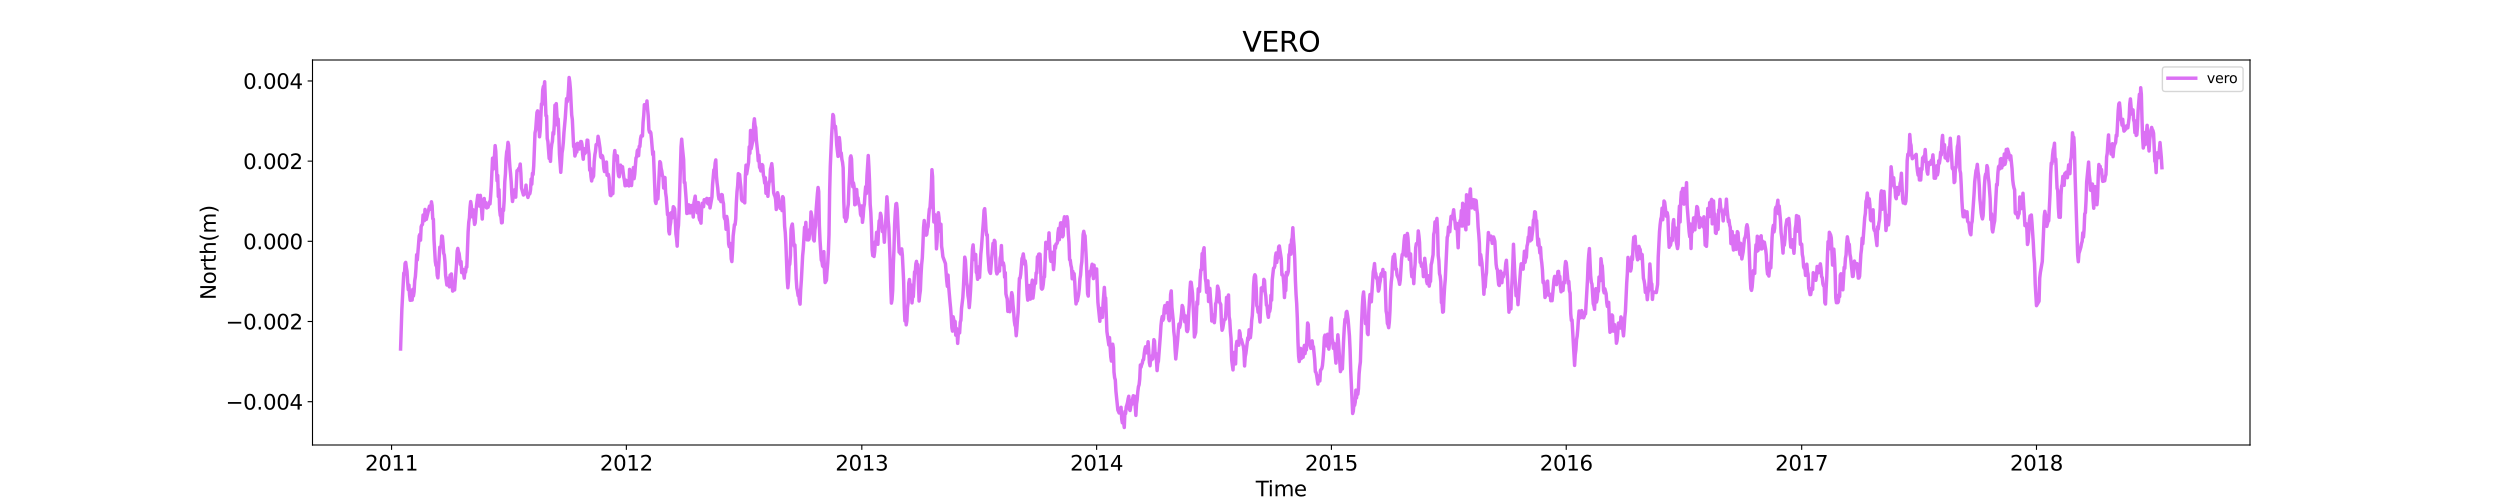 <?xml version="1.0" encoding="utf-8" standalone="no"?>
<!DOCTYPE svg PUBLIC "-//W3C//DTD SVG 1.1//EN"
  "http://www.w3.org/Graphics/SVG/1.1/DTD/svg11.dtd">
<svg xmlns:xlink="http://www.w3.org/1999/xlink" width="1800pt" height="360pt" viewBox="0 0 1800 360" xmlns="http://www.w3.org/2000/svg" version="1.1">
 <defs>
  <style type="text/css">*{stroke-linejoin: round; stroke-linecap: butt}</style>
 </defs>
 <g id="figure_1">
  <g id="patch_1">
   <path d="M 0 360 
L 1800 360 
L 1800 0 
L 0 0 
z
" style="fill: #ffffff"/>
  </g>
  <g id="axes_1">
   <g id="patch_2">
    <path d="M 225 320.4 
L 1620 320.4 
L 1620 43.2 
L 225 43.2 
z
" style="fill: #ffffff"/>
   </g>
   <g id="matplotlib.axis_1">
    <g id="xtick_1">
     <g id="line2d_1">
      <defs>
       <path id="m2225c409ca" d="M 0 0 
L 0 3.5 
" style="stroke: #000000; stroke-width: 0.8"/>
      </defs>
      <g>
       <use xlink:href="#m2225c409ca" x="281.925" y="320.4" style="stroke: #000000; stroke-width: 0.8"/>
      </g>
     </g>
     <g id="text_1">
      <!-- 2011 -->
      <g transform="translate(262.837 338.798) scale(0.15 -0.15)">
       <defs>
        <path id="DejaVuSans-32" d="M 1228 531 
L 3431 531 
L 3431 0 
L 469 0 
L 469 531 
Q 828 903 1448 1529 
Q 2069 2156 2228 2338 
Q 2531 2678 2651 2914 
Q 2772 3150 2772 3378 
Q 2772 3750 2511 3984 
Q 2250 4219 1831 4219 
Q 1534 4219 1204 4116 
Q 875 4013 500 3803 
L 500 4441 
Q 881 4594 1212 4672 
Q 1544 4750 1819 4750 
Q 2544 4750 2975 4387 
Q 3406 4025 3406 3419 
Q 3406 3131 3298 2873 
Q 3191 2616 2906 2266 
Q 2828 2175 2409 1742 
Q 1991 1309 1228 531 
z
" transform="scale(0.016)"/>
        <path id="DejaVuSans-30" d="M 2034 4250 
Q 1547 4250 1301 3770 
Q 1056 3291 1056 2328 
Q 1056 1369 1301 889 
Q 1547 409 2034 409 
Q 2525 409 2770 889 
Q 3016 1369 3016 2328 
Q 3016 3291 2770 3770 
Q 2525 4250 2034 4250 
z
M 2034 4750 
Q 2819 4750 3233 4129 
Q 3647 3509 3647 2328 
Q 3647 1150 3233 529 
Q 2819 -91 2034 -91 
Q 1250 -91 836 529 
Q 422 1150 422 2328 
Q 422 3509 836 4129 
Q 1250 4750 2034 4750 
z
" transform="scale(0.016)"/>
        <path id="DejaVuSans-31" d="M 794 531 
L 1825 531 
L 1825 4091 
L 703 3866 
L 703 4441 
L 1819 4666 
L 2450 4666 
L 2450 531 
L 3481 531 
L 3481 0 
L 794 0 
L 794 531 
z
" transform="scale(0.016)"/>
       </defs>
       <use xlink:href="#DejaVuSans-32"/>
       <use xlink:href="#DejaVuSans-30" x="63.623"/>
       <use xlink:href="#DejaVuSans-31" x="127.246"/>
       <use xlink:href="#DejaVuSans-31" x="190.869"/>
      </g>
     </g>
    </g>
    <g id="xtick_2">
     <g id="line2d_2">
      <g>
       <use xlink:href="#m2225c409ca" x="450.985" y="320.4" style="stroke: #000000; stroke-width: 0.8"/>
      </g>
     </g>
     <g id="text_2">
      <!-- 2012 -->
      <g transform="translate(431.897 338.798) scale(0.15 -0.15)">
       <use xlink:href="#DejaVuSans-32"/>
       <use xlink:href="#DejaVuSans-30" x="63.623"/>
       <use xlink:href="#DejaVuSans-31" x="127.246"/>
       <use xlink:href="#DejaVuSans-32" x="190.869"/>
      </g>
     </g>
    </g>
    <g id="xtick_3">
     <g id="line2d_3">
      <g>
       <use xlink:href="#m2225c409ca" x="620.508" y="320.4" style="stroke: #000000; stroke-width: 0.8"/>
      </g>
     </g>
     <g id="text_3">
      <!-- 2013 -->
      <g transform="translate(601.42 338.798) scale(0.15 -0.15)">
       <defs>
        <path id="DejaVuSans-33" d="M 2597 2516 
Q 3050 2419 3304 2112 
Q 3559 1806 3559 1356 
Q 3559 666 3084 287 
Q 2609 -91 1734 -91 
Q 1441 -91 1130 -33 
Q 819 25 488 141 
L 488 750 
Q 750 597 1062 519 
Q 1375 441 1716 441 
Q 2309 441 2620 675 
Q 2931 909 2931 1356 
Q 2931 1769 2642 2001 
Q 2353 2234 1838 2234 
L 1294 2234 
L 1294 2753 
L 1863 2753 
Q 2328 2753 2575 2939 
Q 2822 3125 2822 3475 
Q 2822 3834 2567 4026 
Q 2313 4219 1838 4219 
Q 1578 4219 1281 4162 
Q 984 4106 628 3988 
L 628 4550 
Q 988 4650 1302 4700 
Q 1616 4750 1894 4750 
Q 2613 4750 3031 4423 
Q 3450 4097 3450 3541 
Q 3450 3153 3228 2886 
Q 3006 2619 2597 2516 
z
" transform="scale(0.016)"/>
       </defs>
       <use xlink:href="#DejaVuSans-32"/>
       <use xlink:href="#DejaVuSans-30" x="63.623"/>
       <use xlink:href="#DejaVuSans-31" x="127.246"/>
       <use xlink:href="#DejaVuSans-33" x="190.869"/>
      </g>
     </g>
    </g>
    <g id="xtick_4">
     <g id="line2d_4">
      <g>
       <use xlink:href="#m2225c409ca" x="789.568" y="320.4" style="stroke: #000000; stroke-width: 0.8"/>
      </g>
     </g>
     <g id="text_4">
      <!-- 2014 -->
      <g transform="translate(770.48 338.798) scale(0.15 -0.15)">
       <defs>
        <path id="DejaVuSans-34" d="M 2419 4116 
L 825 1625 
L 2419 1625 
L 2419 4116 
z
M 2253 4666 
L 3047 4666 
L 3047 1625 
L 3713 1625 
L 3713 1100 
L 3047 1100 
L 3047 0 
L 2419 0 
L 2419 1100 
L 313 1100 
L 313 1709 
L 2253 4666 
z
" transform="scale(0.016)"/>
       </defs>
       <use xlink:href="#DejaVuSans-32"/>
       <use xlink:href="#DejaVuSans-30" x="63.623"/>
       <use xlink:href="#DejaVuSans-31" x="127.246"/>
       <use xlink:href="#DejaVuSans-34" x="190.869"/>
      </g>
     </g>
    </g>
    <g id="xtick_5">
     <g id="line2d_5">
      <g>
       <use xlink:href="#m2225c409ca" x="958.628" y="320.4" style="stroke: #000000; stroke-width: 0.8"/>
      </g>
     </g>
     <g id="text_5">
      <!-- 2015 -->
      <g transform="translate(939.54 338.798) scale(0.15 -0.15)">
       <defs>
        <path id="DejaVuSans-35" d="M 691 4666 
L 3169 4666 
L 3169 4134 
L 1269 4134 
L 1269 2991 
Q 1406 3038 1543 3061 
Q 1681 3084 1819 3084 
Q 2600 3084 3056 2656 
Q 3513 2228 3513 1497 
Q 3513 744 3044 326 
Q 2575 -91 1722 -91 
Q 1428 -91 1123 -41 
Q 819 9 494 109 
L 494 744 
Q 775 591 1075 516 
Q 1375 441 1709 441 
Q 2250 441 2565 725 
Q 2881 1009 2881 1497 
Q 2881 1984 2565 2268 
Q 2250 2553 1709 2553 
Q 1456 2553 1204 2497 
Q 953 2441 691 2322 
L 691 4666 
z
" transform="scale(0.016)"/>
       </defs>
       <use xlink:href="#DejaVuSans-32"/>
       <use xlink:href="#DejaVuSans-30" x="63.623"/>
       <use xlink:href="#DejaVuSans-31" x="127.246"/>
       <use xlink:href="#DejaVuSans-35" x="190.869"/>
      </g>
     </g>
    </g>
    <g id="xtick_6">
     <g id="line2d_6">
      <g>
       <use xlink:href="#m2225c409ca" x="1127.688" y="320.4" style="stroke: #000000; stroke-width: 0.8"/>
      </g>
     </g>
     <g id="text_6">
      <!-- 2016 -->
      <g transform="translate(1108.6 338.798) scale(0.15 -0.15)">
       <defs>
        <path id="DejaVuSans-36" d="M 2113 2584 
Q 1688 2584 1439 2293 
Q 1191 2003 1191 1497 
Q 1191 994 1439 701 
Q 1688 409 2113 409 
Q 2538 409 2786 701 
Q 3034 994 3034 1497 
Q 3034 2003 2786 2293 
Q 2538 2584 2113 2584 
z
M 3366 4563 
L 3366 3988 
Q 3128 4100 2886 4159 
Q 2644 4219 2406 4219 
Q 1781 4219 1451 3797 
Q 1122 3375 1075 2522 
Q 1259 2794 1537 2939 
Q 1816 3084 2150 3084 
Q 2853 3084 3261 2657 
Q 3669 2231 3669 1497 
Q 3669 778 3244 343 
Q 2819 -91 2113 -91 
Q 1303 -91 875 529 
Q 447 1150 447 2328 
Q 447 3434 972 4092 
Q 1497 4750 2381 4750 
Q 2619 4750 2861 4703 
Q 3103 4656 3366 4563 
z
" transform="scale(0.016)"/>
       </defs>
       <use xlink:href="#DejaVuSans-32"/>
       <use xlink:href="#DejaVuSans-30" x="63.623"/>
       <use xlink:href="#DejaVuSans-31" x="127.246"/>
       <use xlink:href="#DejaVuSans-36" x="190.869"/>
      </g>
     </g>
    </g>
    <g id="xtick_7">
     <g id="line2d_7">
      <g>
       <use xlink:href="#m2225c409ca" x="1297.211" y="320.4" style="stroke: #000000; stroke-width: 0.8"/>
      </g>
     </g>
     <g id="text_7">
      <!-- 2017 -->
      <g transform="translate(1278.124 338.798) scale(0.15 -0.15)">
       <defs>
        <path id="DejaVuSans-37" d="M 525 4666 
L 3525 4666 
L 3525 4397 
L 1831 0 
L 1172 0 
L 2766 4134 
L 525 4134 
L 525 4666 
z
" transform="scale(0.016)"/>
       </defs>
       <use xlink:href="#DejaVuSans-32"/>
       <use xlink:href="#DejaVuSans-30" x="63.623"/>
       <use xlink:href="#DejaVuSans-31" x="127.246"/>
       <use xlink:href="#DejaVuSans-37" x="190.869"/>
      </g>
     </g>
    </g>
    <g id="xtick_8">
     <g id="line2d_8">
      <g>
       <use xlink:href="#m2225c409ca" x="1466.271" y="320.4" style="stroke: #000000; stroke-width: 0.8"/>
      </g>
     </g>
     <g id="text_8">
      <!-- 2018 -->
      <g transform="translate(1447.184 338.798) scale(0.15 -0.15)">
       <defs>
        <path id="DejaVuSans-38" d="M 2034 2216 
Q 1584 2216 1326 1975 
Q 1069 1734 1069 1313 
Q 1069 891 1326 650 
Q 1584 409 2034 409 
Q 2484 409 2743 651 
Q 3003 894 3003 1313 
Q 3003 1734 2745 1975 
Q 2488 2216 2034 2216 
z
M 1403 2484 
Q 997 2584 770 2862 
Q 544 3141 544 3541 
Q 544 4100 942 4425 
Q 1341 4750 2034 4750 
Q 2731 4750 3128 4425 
Q 3525 4100 3525 3541 
Q 3525 3141 3298 2862 
Q 3072 2584 2669 2484 
Q 3125 2378 3379 2068 
Q 3634 1759 3634 1313 
Q 3634 634 3220 271 
Q 2806 -91 2034 -91 
Q 1263 -91 848 271 
Q 434 634 434 1313 
Q 434 1759 690 2068 
Q 947 2378 1403 2484 
z
M 1172 3481 
Q 1172 3119 1398 2916 
Q 1625 2713 2034 2713 
Q 2441 2713 2670 2916 
Q 2900 3119 2900 3481 
Q 2900 3844 2670 4047 
Q 2441 4250 2034 4250 
Q 1625 4250 1398 4047 
Q 1172 3844 1172 3481 
z
" transform="scale(0.016)"/>
       </defs>
       <use xlink:href="#DejaVuSans-32"/>
       <use xlink:href="#DejaVuSans-30" x="63.623"/>
       <use xlink:href="#DejaVuSans-31" x="127.246"/>
       <use xlink:href="#DejaVuSans-38" x="190.869"/>
      </g>
     </g>
    </g>
    <g id="text_9">
     <!-- Time -->
     <g transform="translate(904.15 357.315) scale(0.15 -0.15)">
      <defs>
       <path id="DejaVuSans-54" d="M -19 4666 
L 3928 4666 
L 3928 4134 
L 2272 4134 
L 2272 0 
L 1638 0 
L 1638 4134 
L -19 4134 
L -19 4666 
z
" transform="scale(0.016)"/>
       <path id="DejaVuSans-69" d="M 603 3500 
L 1178 3500 
L 1178 0 
L 603 0 
L 603 3500 
z
M 603 4863 
L 1178 4863 
L 1178 4134 
L 603 4134 
L 603 4863 
z
" transform="scale(0.016)"/>
       <path id="DejaVuSans-6d" d="M 3328 2828 
Q 3544 3216 3844 3400 
Q 4144 3584 4550 3584 
Q 5097 3584 5394 3201 
Q 5691 2819 5691 2113 
L 5691 0 
L 5113 0 
L 5113 2094 
Q 5113 2597 4934 2840 
Q 4756 3084 4391 3084 
Q 3944 3084 3684 2787 
Q 3425 2491 3425 1978 
L 3425 0 
L 2847 0 
L 2847 2094 
Q 2847 2600 2669 2842 
Q 2491 3084 2119 3084 
Q 1678 3084 1418 2786 
Q 1159 2488 1159 1978 
L 1159 0 
L 581 0 
L 581 3500 
L 1159 3500 
L 1159 2956 
Q 1356 3278 1631 3431 
Q 1906 3584 2284 3584 
Q 2666 3584 2933 3390 
Q 3200 3197 3328 2828 
z
" transform="scale(0.016)"/>
       <path id="DejaVuSans-65" d="M 3597 1894 
L 3597 1613 
L 953 1613 
Q 991 1019 1311 708 
Q 1631 397 2203 397 
Q 2534 397 2845 478 
Q 3156 559 3463 722 
L 3463 178 
Q 3153 47 2828 -22 
Q 2503 -91 2169 -91 
Q 1331 -91 842 396 
Q 353 884 353 1716 
Q 353 2575 817 3079 
Q 1281 3584 2069 3584 
Q 2775 3584 3186 3129 
Q 3597 2675 3597 1894 
z
M 3022 2063 
Q 3016 2534 2758 2815 
Q 2500 3097 2075 3097 
Q 1594 3097 1305 2825 
Q 1016 2553 972 2059 
L 3022 2063 
z
" transform="scale(0.016)"/>
      </defs>
      <use xlink:href="#DejaVuSans-54"/>
      <use xlink:href="#DejaVuSans-69" x="57.959"/>
      <use xlink:href="#DejaVuSans-6d" x="85.742"/>
      <use xlink:href="#DejaVuSans-65" x="183.154"/>
     </g>
    </g>
   </g>
   <g id="matplotlib.axis_2">
    <g id="ytick_1">
     <g id="line2d_9">
      <defs>
       <path id="m3a4381d638" d="M 0 0 
L -3.5 0 
" style="stroke: #000000; stroke-width: 0.8"/>
      </defs>
      <g>
       <use xlink:href="#m3a4381d638" x="225" y="289.213" style="stroke: #000000; stroke-width: 0.8"/>
      </g>
     </g>
     <g id="text_10">
      <!-- −0.004 -->
      <g transform="translate(162.488 294.912) scale(0.15 -0.15)">
       <defs>
        <path id="DejaVuSans-2212" d="M 678 2272 
L 4684 2272 
L 4684 1741 
L 678 1741 
L 678 2272 
z
" transform="scale(0.016)"/>
        <path id="DejaVuSans-2e" d="M 684 794 
L 1344 794 
L 1344 0 
L 684 0 
L 684 794 
z
" transform="scale(0.016)"/>
       </defs>
       <use xlink:href="#DejaVuSans-2212"/>
       <use xlink:href="#DejaVuSans-30" x="83.789"/>
       <use xlink:href="#DejaVuSans-2e" x="147.412"/>
       <use xlink:href="#DejaVuSans-30" x="179.199"/>
       <use xlink:href="#DejaVuSans-30" x="242.822"/>
       <use xlink:href="#DejaVuSans-34" x="306.445"/>
      </g>
     </g>
    </g>
    <g id="ytick_2">
     <g id="line2d_10">
      <g>
       <use xlink:href="#m3a4381d638" x="225" y="231.479" style="stroke: #000000; stroke-width: 0.8"/>
      </g>
     </g>
     <g id="text_11">
      <!-- −0.002 -->
      <g transform="translate(162.488 237.178) scale(0.15 -0.15)">
       <use xlink:href="#DejaVuSans-2212"/>
       <use xlink:href="#DejaVuSans-30" x="83.789"/>
       <use xlink:href="#DejaVuSans-2e" x="147.412"/>
       <use xlink:href="#DejaVuSans-30" x="179.199"/>
       <use xlink:href="#DejaVuSans-30" x="242.822"/>
       <use xlink:href="#DejaVuSans-32" x="306.445"/>
      </g>
     </g>
    </g>
    <g id="ytick_3">
     <g id="line2d_11">
      <g>
       <use xlink:href="#m3a4381d638" x="225" y="173.746" style="stroke: #000000; stroke-width: 0.8"/>
      </g>
     </g>
     <g id="text_12">
      <!-- 0.000 -->
      <g transform="translate(175.058 179.445) scale(0.15 -0.15)">
       <use xlink:href="#DejaVuSans-30"/>
       <use xlink:href="#DejaVuSans-2e" x="63.623"/>
       <use xlink:href="#DejaVuSans-30" x="95.41"/>
       <use xlink:href="#DejaVuSans-30" x="159.033"/>
       <use xlink:href="#DejaVuSans-30" x="222.656"/>
      </g>
     </g>
    </g>
    <g id="ytick_4">
     <g id="line2d_12">
      <g>
       <use xlink:href="#m3a4381d638" x="225" y="116.013" style="stroke: #000000; stroke-width: 0.8"/>
      </g>
     </g>
     <g id="text_13">
      <!-- 0.002 -->
      <g transform="translate(175.058 121.712) scale(0.15 -0.15)">
       <use xlink:href="#DejaVuSans-30"/>
       <use xlink:href="#DejaVuSans-2e" x="63.623"/>
       <use xlink:href="#DejaVuSans-30" x="95.41"/>
       <use xlink:href="#DejaVuSans-30" x="159.033"/>
       <use xlink:href="#DejaVuSans-32" x="222.656"/>
      </g>
     </g>
    </g>
    <g id="ytick_5">
     <g id="line2d_13">
      <g>
       <use xlink:href="#m3a4381d638" x="225" y="58.28" style="stroke: #000000; stroke-width: 0.8"/>
      </g>
     </g>
     <g id="text_14">
      <!-- 0.004 -->
      <g transform="translate(175.058 63.978) scale(0.15 -0.15)">
       <use xlink:href="#DejaVuSans-30"/>
       <use xlink:href="#DejaVuSans-2e" x="63.623"/>
       <use xlink:href="#DejaVuSans-30" x="95.41"/>
       <use xlink:href="#DejaVuSans-30" x="159.033"/>
       <use xlink:href="#DejaVuSans-34" x="222.656"/>
      </g>
     </g>
    </g>
    <g id="text_15">
     <!-- North(m) -->
     <g transform="translate(155.369 215.934) rotate(-90) scale(0.15 -0.15)">
      <defs>
       <path id="DejaVuSans-4e" d="M 628 4666 
L 1478 4666 
L 3547 763 
L 3547 4666 
L 4159 4666 
L 4159 0 
L 3309 0 
L 1241 3903 
L 1241 0 
L 628 0 
L 628 4666 
z
" transform="scale(0.016)"/>
       <path id="DejaVuSans-6f" d="M 1959 3097 
Q 1497 3097 1228 2736 
Q 959 2375 959 1747 
Q 959 1119 1226 758 
Q 1494 397 1959 397 
Q 2419 397 2687 759 
Q 2956 1122 2956 1747 
Q 2956 2369 2687 2733 
Q 2419 3097 1959 3097 
z
M 1959 3584 
Q 2709 3584 3137 3096 
Q 3566 2609 3566 1747 
Q 3566 888 3137 398 
Q 2709 -91 1959 -91 
Q 1206 -91 779 398 
Q 353 888 353 1747 
Q 353 2609 779 3096 
Q 1206 3584 1959 3584 
z
" transform="scale(0.016)"/>
       <path id="DejaVuSans-72" d="M 2631 2963 
Q 2534 3019 2420 3045 
Q 2306 3072 2169 3072 
Q 1681 3072 1420 2755 
Q 1159 2438 1159 1844 
L 1159 0 
L 581 0 
L 581 3500 
L 1159 3500 
L 1159 2956 
Q 1341 3275 1631 3429 
Q 1922 3584 2338 3584 
Q 2397 3584 2469 3576 
Q 2541 3569 2628 3553 
L 2631 2963 
z
" transform="scale(0.016)"/>
       <path id="DejaVuSans-74" d="M 1172 4494 
L 1172 3500 
L 2356 3500 
L 2356 3053 
L 1172 3053 
L 1172 1153 
Q 1172 725 1289 603 
Q 1406 481 1766 481 
L 2356 481 
L 2356 0 
L 1766 0 
Q 1100 0 847 248 
Q 594 497 594 1153 
L 594 3053 
L 172 3053 
L 172 3500 
L 594 3500 
L 594 4494 
L 1172 4494 
z
" transform="scale(0.016)"/>
       <path id="DejaVuSans-68" d="M 3513 2113 
L 3513 0 
L 2938 0 
L 2938 2094 
Q 2938 2591 2744 2837 
Q 2550 3084 2163 3084 
Q 1697 3084 1428 2787 
Q 1159 2491 1159 1978 
L 1159 0 
L 581 0 
L 581 4863 
L 1159 4863 
L 1159 2956 
Q 1366 3272 1645 3428 
Q 1925 3584 2291 3584 
Q 2894 3584 3203 3211 
Q 3513 2838 3513 2113 
z
" transform="scale(0.016)"/>
       <path id="DejaVuSans-28" d="M 1984 4856 
Q 1566 4138 1362 3434 
Q 1159 2731 1159 2009 
Q 1159 1288 1364 580 
Q 1569 -128 1984 -844 
L 1484 -844 
Q 1016 -109 783 600 
Q 550 1309 550 2009 
Q 550 2706 781 3412 
Q 1013 4119 1484 4856 
L 1984 4856 
z
" transform="scale(0.016)"/>
       <path id="DejaVuSans-29" d="M 513 4856 
L 1013 4856 
Q 1481 4119 1714 3412 
Q 1947 2706 1947 2009 
Q 1947 1309 1714 600 
Q 1481 -109 1013 -844 
L 513 -844 
Q 928 -128 1133 580 
Q 1338 1288 1338 2009 
Q 1338 2731 1133 3434 
Q 928 4138 513 4856 
z
" transform="scale(0.016)"/>
      </defs>
      <use xlink:href="#DejaVuSans-4e"/>
      <use xlink:href="#DejaVuSans-6f" x="74.805"/>
      <use xlink:href="#DejaVuSans-72" x="135.986"/>
      <use xlink:href="#DejaVuSans-74" x="177.1"/>
      <use xlink:href="#DejaVuSans-68" x="216.309"/>
      <use xlink:href="#DejaVuSans-28" x="279.688"/>
      <use xlink:href="#DejaVuSans-6d" x="318.701"/>
      <use xlink:href="#DejaVuSans-29" x="416.113"/>
     </g>
    </g>
   </g>
   <g id="line2d_14">
    <path d="M 288.409 251.269 
L 289.335 222.779 
L 290.725 196.575 
L 291.188 197.528 
L 291.651 189.663 
L 292.115 188.901 
L 292.578 192.723 
L 293.041 195.28 
L 293.504 203.066 
L 293.967 208.571 
L 294.43 205.247 
L 294.894 212.489 
L 295.357 216.241 
L 295.82 213.821 
L 296.283 216.114 
L 296.746 216.01 
L 297.209 208.348 
L 297.673 213.087 
L 298.136 210.052 
L 298.599 202.06 
L 299.062 199.185 
L 299.525 192.917 
L 299.989 183.387 
L 300.452 187.156 
L 301.841 169.795 
L 302.304 168.752 
L 302.768 172.925 
L 303.231 163.197 
L 303.694 162.026 
L 304.157 161.626 
L 304.62 154.825 
L 305.084 155.456 
L 305.547 158.887 
L 306.01 150.788 
L 306.473 154.949 
L 306.936 157.955 
L 309.252 148.401 
L 310.178 150.689 
L 310.642 145.279 
L 311.105 148.058 
L 311.568 157.444 
L 312.031 157.757 
L 312.494 172.525 
L 313.421 188.179 
L 313.884 191.119 
L 314.347 190.451 
L 314.81 198.216 
L 315.273 200.059 
L 316.663 177.964 
L 317.126 177.882 
L 317.589 177.032 
L 318.052 169.943 
L 318.516 170.215 
L 318.979 175.395 
L 319.442 182.29 
L 319.905 183.634 
L 320.368 188.43 
L 320.832 198.167 
L 321.758 205.222 
L 322.684 200.315 
L 323.147 205.614 
L 323.611 206.546 
L 324.074 198.072 
L 324.537 198.039 
L 325 197.235 
L 325.463 204.369 
L 325.927 209.59 
L 326.39 209.053 
L 326.853 203.928 
L 327.316 208.736 
L 328.706 190.01 
L 329.169 180.752 
L 329.632 178.851 
L 330.095 181.23 
L 330.558 182.508 
L 331.485 190.397 
L 331.948 188.331 
L 332.411 196.307 
L 332.874 194.406 
L 333.337 193.948 
L 334.264 200.228 
L 334.727 195.42 
L 335.19 195.944 
L 335.653 192.208 
L 336.116 192.315 
L 337.043 167.003 
L 337.506 159.976 
L 337.969 156.953 
L 338.432 149.275 
L 338.896 145.134 
L 339.359 148.083 
L 339.822 156.062 
L 340.285 152.887 
L 340.748 151.077 
L 341.211 157.188 
L 341.675 161.572 
L 342.138 160.425 
L 343.064 147.98 
L 343.99 140.623 
L 344.454 145.951 
L 344.917 148.231 
L 345.38 148.417 
L 345.843 140.668 
L 346.306 145.295 
L 347.233 157.716 
L 347.696 148.994 
L 348.159 144.875 
L 348.622 142.916 
L 349.085 147.901 
L 349.549 145.691 
L 350.012 149.27 
L 350.475 149.708 
L 350.938 147.852 
L 351.401 149.204 
L 351.865 146.825 
L 352.328 145.402 
L 352.791 146.804 
L 353.254 141.085 
L 353.717 133.819 
L 354.644 113.892 
L 355.107 121.736 
L 355.57 114.049 
L 356.033 112.255 
L 356.496 104.853 
L 356.959 108.824 
L 357.886 130.181 
L 358.349 126.309 
L 358.812 141.53 
L 359.275 136.507 
L 359.739 150.842 
L 360.202 155.11 
L 360.665 155.852 
L 361.128 160.471 
L 361.591 160.269 
L 362.054 150.545 
L 362.518 151.588 
L 362.981 144.693 
L 363.444 130.812 
L 363.907 125.22 
L 364.37 114.173 
L 364.833 109.228 
L 365.297 107.55 
L 365.76 102.502 
L 366.223 104.572 
L 366.686 113.851 
L 367.149 120.54 
L 367.613 125.047 
L 368.076 131.064 
L 368.539 139.848 
L 369.002 145.06 
L 369.465 142.074 
L 369.928 140.289 
L 370.392 136.734 
L 370.855 136.528 
L 371.318 141.967 
L 372.244 122.94 
L 372.708 122.829 
L 373.634 121.101 
L 374.097 120.87 
L 374.56 118.107 
L 375.023 124.746 
L 375.487 135.381 
L 376.876 140.412 
L 377.339 139.332 
L 378.266 137.798 
L 378.729 133.295 
L 379.192 139.736 
L 379.655 140.454 
L 380.118 142.169 
L 380.582 140.594 
L 381.045 139.769 
L 381.508 139.377 
L 381.971 136.726 
L 382.434 128.915 
L 382.897 132.635 
L 383.361 124.771 
L 383.824 125.657 
L 384.287 119.29 
L 385.213 95.62 
L 385.677 93.587 
L 386.603 80.951 
L 387.066 79.825 
L 387.529 81.129 
L 388.456 98.51 
L 388.919 94.164 
L 389.845 74.811 
L 390.308 75.347 
L 390.771 64.679 
L 391.235 62.266 
L 391.698 63.12 
L 392.161 58.852 
L 393.087 83.31 
L 393.551 83.434 
L 394.014 99.813 
L 394.477 101.797 
L 395.403 114.102 
L 395.866 108.544 
L 396.33 116.185 
L 396.793 107.69 
L 397.256 103.772 
L 397.719 101.834 
L 398.182 95.38 
L 398.645 96.556 
L 399.109 89.5 
L 399.572 75.743 
L 400.035 78.885 
L 400.498 74.609 
L 401.425 90.155 
L 401.888 85.718 
L 402.351 95.949 
L 402.814 110.952 
L 403.74 124.078 
L 404.204 118.041 
L 404.667 110.082 
L 405.13 107.22 
L 405.593 102.515 
L 406.056 95.281 
L 406.983 85.063 
L 407.909 71.037 
L 408.372 73.215 
L 408.835 70.592 
L 409.299 64.724 
L 409.762 55.8 
L 410.225 58.942 
L 410.688 64.184 
L 411.614 82.716 
L 412.078 86.048 
L 413.004 105.591 
L 413.467 105.826 
L 413.93 112.333 
L 414.394 110.737 
L 414.857 103.933 
L 415.32 109.422 
L 415.783 103.191 
L 416.246 104.482 
L 416.709 103.686 
L 417.173 107.298 
L 417.636 103.339 
L 418.099 101.925 
L 418.562 101.937 
L 419.025 103.999 
L 419.489 110.935 
L 419.952 114.655 
L 420.415 107.022 
L 420.878 110.737 
L 421.341 110.197 
L 421.804 109.471 
L 422.268 106.783 
L 422.731 100.886 
L 423.194 101.005 
L 423.657 107.517 
L 424.12 110.948 
L 424.583 122.552 
L 425.047 121.162 
L 425.51 127.121 
L 425.973 130.297 
L 426.436 127.682 
L 426.899 127.797 
L 427.363 126.734 
L 427.826 116.387 
L 428.289 111.451 
L 428.752 108.915 
L 429.215 104.131 
L 429.678 104.205 
L 430.142 103.929 
L 430.605 98.147 
L 431.068 100.354 
L 431.994 106.725 
L 432.457 112.766 
L 432.921 113.533 
L 433.384 111.884 
L 433.847 112.453 
L 434.31 115.179 
L 434.773 121.183 
L 435.237 123.525 
L 435.7 118.593 
L 436.163 119.764 
L 436.626 116.667 
L 437.089 126.193 
L 437.552 126.239 
L 438.016 125.538 
L 438.479 128.181 
L 438.942 135.983 
L 439.405 140.577 
L 439.868 140.87 
L 440.332 137.138 
L 440.795 139.653 
L 441.258 139.385 
L 441.721 123.521 
L 442.184 112.28 
L 442.647 108.407 
L 443.111 113.203 
L 443.574 115.174 
L 444.037 112.09 
L 444.5 112.267 
L 444.963 123.154 
L 445.426 126.779 
L 445.89 127.257 
L 446.353 123.954 
L 446.816 118.898 
L 447.279 121.249 
L 447.742 119.946 
L 448.206 120.061 
L 449.132 127.645 
L 449.595 129.872 
L 450.058 133.765 
L 450.521 129.674 
L 450.985 133.558 
L 451.448 130.169 
L 451.911 131.018 
L 452.374 131.525 
L 452.837 133.88 
L 453.301 121.946 
L 453.764 129.311 
L 454.227 128.964 
L 454.69 133.595 
L 455.153 127.624 
L 456.08 120.614 
L 456.543 128.634 
L 457.006 125.455 
L 457.932 113.587 
L 458.395 113.022 
L 458.859 108.44 
L 459.322 107.826 
L 459.785 112.098 
L 460.248 105.331 
L 460.711 105.537 
L 461.175 100.04 
L 461.638 97.817 
L 462.101 97.471 
L 462.564 97.916 
L 463.027 87.986 
L 463.49 83.169 
L 463.954 75.363 
L 464.417 76.307 
L 464.88 77.705 
L 465.343 77.8 
L 465.806 72.674 
L 466.27 78.778 
L 466.733 83.367 
L 467.196 93.322 
L 467.659 95.223 
L 468.122 94.737 
L 468.585 95.528 
L 469.049 99.982 
L 469.975 111.29 
L 470.438 109.248 
L 471.828 144.948 
L 472.291 146.495 
L 472.754 142.363 
L 473.217 141.492 
L 473.68 143.224 
L 475.07 116.35 
L 475.533 117.001 
L 475.996 121.059 
L 476.459 123.092 
L 476.923 126.552 
L 477.386 127.228 
L 477.849 135.402 
L 478.312 129.5 
L 478.775 127.855 
L 479.238 138.816 
L 479.702 142.053 
L 480.628 154.618 
L 481.091 153.456 
L 481.554 166.631 
L 482.018 168.425 
L 482.481 162.639 
L 482.944 159.926 
L 483.407 153.105 
L 483.87 156.998 
L 484.797 148.825 
L 485.26 149.369 
L 485.723 150.441 
L 486.186 158.115 
L 486.649 168.429 
L 487.113 171.646 
L 487.576 177.221 
L 488.039 165.975 
L 488.502 162.272 
L 488.965 151.204 
L 490.355 105.813 
L 490.818 100.209 
L 491.281 105.892 
L 492.207 114.894 
L 492.671 131.476 
L 493.134 131.381 
L 494.06 143.93 
L 494.523 153.711 
L 495.45 153.324 
L 495.913 147.472 
L 496.376 151.571 
L 496.839 153.295 
L 497.302 150.123 
L 497.766 147.938 
L 498.229 148.156 
L 499.155 156.28 
L 499.618 146.127 
L 500.545 141.22 
L 501.008 147.406 
L 501.471 145.616 
L 501.934 153.159 
L 502.397 148.969 
L 502.861 145.855 
L 503.324 156.627 
L 503.787 158.503 
L 504.25 158.825 
L 504.713 160.672 
L 505.176 150.119 
L 505.64 146.354 
L 506.566 148.82 
L 507.029 143.773 
L 508.419 145.22 
L 508.882 142.841 
L 509.345 146.206 
L 509.808 146.754 
L 510.271 147.051 
L 510.735 143.043 
L 511.198 149.711 
L 512.587 141.921 
L 513.051 132.898 
L 513.977 122.312 
L 514.44 123.442 
L 514.903 117.488 
L 515.366 115.141 
L 515.83 126.725 
L 516.293 131.756 
L 516.756 135.352 
L 517.219 140.639 
L 517.682 143.303 
L 518.145 141.282 
L 518.609 144.024 
L 519.072 145.162 
L 519.535 140.045 
L 519.998 140.284 
L 520.461 144.622 
L 520.925 146.75 
L 521.388 156.309 
L 521.851 157.715 
L 522.314 158.161 
L 522.777 165.097 
L 523.24 155.843 
L 523.704 158.441 
L 524.167 163.839 
L 524.63 175.699 
L 525.093 177.633 
L 525.556 175.188 
L 526.019 176.747 
L 526.483 186.392 
L 526.946 188.322 
L 527.409 181.336 
L 527.872 169.885 
L 528.799 161.769 
L 529.262 161.773 
L 529.725 157.587 
L 530.188 145.698 
L 530.651 137.966 
L 531.114 133.583 
L 531.578 125.022 
L 532.041 127.467 
L 532.504 125.698 
L 532.967 130.877 
L 533.43 134.651 
L 533.894 143.571 
L 534.357 144.61 
L 535.746 145.315 
L 536.209 146.082 
L 536.673 126.605 
L 537.136 118.906 
L 537.599 125.269 
L 538.988 116.758 
L 539.452 105.685 
L 539.915 110.423 
L 540.378 93.916 
L 540.841 107.054 
L 542.231 100.625 
L 542.694 89.14 
L 543.157 85.532 
L 543.62 90.266 
L 544.083 91.846 
L 544.547 100.522 
L 545.473 109.215 
L 545.936 115.842 
L 546.399 111.759 
L 546.863 120.539 
L 547.326 121.104 
L 547.789 123.075 
L 548.252 122.848 
L 548.715 118.477 
L 549.178 119.166 
L 549.642 125.929 
L 550.105 127.855 
L 550.568 131.83 
L 551.031 127.991 
L 551.494 139.208 
L 551.957 135.558 
L 552.421 135.397 
L 552.884 141.356 
L 553.347 134.362 
L 553.81 130.791 
L 554.273 130.585 
L 554.737 121.793 
L 555.2 120.267 
L 555.663 117.826 
L 556.126 121.735 
L 556.589 131.723 
L 557.052 138.824 
L 557.516 140.379 
L 557.979 141.335 
L 558.442 143.488 
L 558.905 150.837 
L 559.368 145.517 
L 559.831 138.746 
L 560.295 140.634 
L 560.758 143.327 
L 561.221 148.197 
L 561.684 150.07 
L 562.147 148.061 
L 562.611 149.059 
L 563.074 151.633 
L 563.537 141.587 
L 564 142.469 
L 564.463 151.183 
L 564.926 162.845 
L 565.39 167.414 
L 565.853 175.893 
L 566.779 200.702 
L 567.242 207.18 
L 567.706 202.26 
L 568.169 191.394 
L 568.632 190.231 
L 569.095 184.013 
L 569.558 165.076 
L 570.021 162.66 
L 570.485 161.299 
L 570.948 166.288 
L 571.411 174.54 
L 571.874 177.25 
L 572.337 176.412 
L 573.264 200.702 
L 573.727 207.407 
L 574.19 209.613 
L 574.653 212.879 
L 575.116 212.426 
L 575.58 216.813 
L 576.043 218.982 
L 576.506 208.496 
L 576.969 201.918 
L 577.895 184.153 
L 578.359 179.431 
L 579.285 163.62 
L 579.748 167.311 
L 580.211 160.107 
L 580.675 169.666 
L 581.138 172.705 
L 581.601 172.491 
L 582.064 172.75 
L 582.527 172.173 
L 582.99 165.068 
L 583.454 164.478 
L 583.917 152.589 
L 584.38 154.861 
L 584.843 158.041 
L 585.306 168.763 
L 585.769 172.59 
L 586.233 173.513 
L 586.696 165.695 
L 587.159 162.618 
L 587.622 151.195 
L 588.549 139.282 
L 589.012 134.993 
L 589.475 137.859 
L 589.938 162.222 
L 590.401 172.886 
L 591.328 187.299 
L 591.791 188.211 
L 592.254 191.427 
L 592.717 192.07 
L 593.18 181.184 
L 593.644 196.079 
L 594.107 203.44 
L 595.033 201.798 
L 595.496 194.718 
L 595.959 189.431 
L 596.423 181.699 
L 596.886 168.985 
L 597.349 137.347 
L 597.812 119.743 
L 598.738 98.32 
L 599.665 82.439 
L 600.128 83.317 
L 600.591 89.511 
L 601.054 91.841 
L 601.518 90.979 
L 601.981 96.571 
L 602.444 104.481 
L 603.37 112.588 
L 604.297 99.041 
L 604.76 103.4 
L 605.223 112.213 
L 605.686 110.143 
L 606.149 114.761 
L 606.612 116.799 
L 607.076 120.881 
L 607.539 145.15 
L 608.002 156.486 
L 608.465 153.962 
L 608.928 159.463 
L 609.855 156.65 
L 610.318 150.063 
L 610.781 147.076 
L 611.244 134.592 
L 611.707 126.108 
L 612.171 113.69 
L 612.634 112.238 
L 613.097 114.469 
L 613.56 126.943 
L 614.023 134.51 
L 614.487 131.665 
L 614.95 134.325 
L 615.413 147.451 
L 615.876 147.195 
L 616.339 144.651 
L 616.802 136.424 
L 617.266 142.758 
L 617.729 142.44 
L 618.192 145.772 
L 618.655 147.739 
L 619.118 148.746 
L 619.581 154.28 
L 620.045 155.447 
L 620.508 148.255 
L 620.971 160.082 
L 621.434 156.263 
L 621.897 149.541 
L 622.361 146.939 
L 622.824 139.422 
L 623.287 134.444 
L 623.75 139.364 
L 624.213 126.568 
L 625.14 111.978 
L 625.603 120.283 
L 626.066 130.889 
L 626.529 147.17 
L 626.992 152.906 
L 627.456 163.583 
L 627.919 179.818 
L 628.382 184.033 
L 628.845 176.804 
L 629.308 184.68 
L 629.771 181.146 
L 630.235 173.946 
L 630.698 173.781 
L 631.161 167.261 
L 631.624 174.4 
L 632.087 175.921 
L 632.55 165.608 
L 633.014 158.96 
L 633.477 159.653 
L 633.94 153.55 
L 634.403 155.298 
L 634.866 160.391 
L 635.33 166.746 
L 636.256 166.63 
L 636.719 174.424 
L 637.182 166.288 
L 637.645 161.204 
L 638.572 141.69 
L 639.035 147.187 
L 639.498 158.898 
L 639.961 163.756 
L 640.888 187.975 
L 641.351 207.031 
L 641.814 218.261 
L 642.277 215.658 
L 642.74 208.912 
L 643.204 190.511 
L 643.667 179.46 
L 644.13 161.558 
L 644.593 152.799 
L 645.056 146.865 
L 645.519 146.482 
L 645.983 150.704 
L 647.372 181.559 
L 647.835 181.138 
L 648.299 182.8 
L 648.762 182.915 
L 649.225 179.192 
L 649.688 183.592 
L 650.614 202.239 
L 651.078 221.444 
L 651.541 231.069 
L 652.004 227.828 
L 652.467 233.898 
L 652.93 230.97 
L 653.393 221.465 
L 653.857 217.827 
L 654.32 203.757 
L 654.783 201.254 
L 655.246 206.458 
L 655.709 205.002 
L 656.636 218.095 
L 657.099 213.353 
L 657.562 213.65 
L 658.488 195.744 
L 658.952 196.639 
L 659.415 190.008 
L 659.878 188.186 
L 660.341 192.779 
L 660.804 190.482 
L 661.731 216.751 
L 662.194 212.417 
L 662.657 209.151 
L 663.12 198.111 
L 663.583 190.297 
L 664.047 185.839 
L 664.51 176.074 
L 664.973 163.702 
L 665.436 158.762 
L 665.899 162.115 
L 666.362 164.527 
L 666.826 169.336 
L 667.289 168.82 
L 667.752 164.639 
L 668.215 163.154 
L 668.678 155.566 
L 669.142 150.552 
L 669.605 149.504 
L 670.531 135.582 
L 670.994 122.167 
L 671.457 127.215 
L 671.921 148.873 
L 672.384 159.818 
L 672.847 157.772 
L 673.31 154.642 
L 673.773 161.925 
L 674.237 179.171 
L 674.7 173.43 
L 675.163 160.457 
L 675.626 153.145 
L 676.089 156.935 
L 676.552 166.474 
L 677.016 163.038 
L 677.479 161.455 
L 677.942 177.253 
L 678.405 180.42 
L 678.868 184.792 
L 680.721 189.769 
L 681.647 202.161 
L 682.111 206.169 
L 682.574 198.074 
L 683.037 206.285 
L 683.963 217.015 
L 684.426 221.708 
L 684.89 227.873 
L 685.353 236.001 
L 685.816 238.417 
L 686.279 228.1 
L 687.205 232.615 
L 687.669 231.452 
L 688.132 241.341 
L 688.595 236.438 
L 689.058 238.327 
L 689.521 247.238 
L 689.985 240.178 
L 690.448 239.642 
L 690.911 239.696 
L 691.374 232.038 
L 691.837 230.566 
L 692.3 222.029 
L 693.227 214.421 
L 693.69 206.606 
L 694.616 185.146 
L 695.08 187.315 
L 696.006 203.448 
L 696.469 205.967 
L 696.932 212.8 
L 697.395 215.485 
L 697.859 221.477 
L 698.322 216.24 
L 698.785 209.254 
L 700.174 179.447 
L 700.638 176.321 
L 701.101 182.544 
L 701.564 186.919 
L 702.027 183.15 
L 702.49 183.204 
L 702.954 196.177 
L 703.417 196.829 
L 703.88 201.109 
L 704.806 192.058 
L 705.269 199.728 
L 706.196 182.8 
L 706.659 178.123 
L 707.585 165.331 
L 708.049 159.554 
L 708.512 151.45 
L 708.975 150.238 
L 709.438 156.477 
L 709.901 165.067 
L 710.364 169.302 
L 710.828 169.059 
L 711.291 182.622 
L 712.217 194.672 
L 712.68 196.053 
L 713.143 196.862 
L 714.07 185.204 
L 714.996 175.195 
L 715.459 180.408 
L 715.923 173.043 
L 716.386 173.88 
L 717.312 195.06 
L 717.775 197.208 
L 718.238 196.367 
L 718.702 193.258 
L 719.165 194.994 
L 719.628 195.171 
L 720.091 185.95 
L 720.554 184.037 
L 721.017 176.808 
L 721.481 187.616 
L 721.944 190.66 
L 722.407 189.29 
L 722.87 191.488 
L 723.333 199.608 
L 723.797 196.321 
L 724.26 211.559 
L 724.723 213.646 
L 725.186 215.134 
L 725.649 224.207 
L 726.112 221.576 
L 726.576 217.802 
L 727.039 224.446 
L 728.428 210.697 
L 728.892 212.705 
L 729.355 219.349 
L 729.818 224.104 
L 730.281 230.813 
L 730.744 234.112 
L 731.207 235.192 
L 731.671 241.729 
L 732.134 236.768 
L 732.597 229.704 
L 733.06 224.978 
L 733.523 210.272 
L 733.986 200.429 
L 734.45 200.309 
L 734.913 197.381 
L 735.839 186.136 
L 736.302 185.191 
L 736.766 182.82 
L 737.692 190.086 
L 738.155 187.839 
L 738.618 191.682 
L 739.545 211.843 
L 740.008 216.112 
L 740.471 207.744 
L 740.934 205.559 
L 741.397 214.784 
L 741.861 215.378 
L 742.324 211.163 
L 742.787 205.262 
L 743.25 201.678 
L 743.713 214.664 
L 744.176 210.763 
L 744.64 205.497 
L 745.103 203.963 
L 745.566 203.996 
L 746.029 196.441 
L 746.492 196.556 
L 746.955 184.89 
L 747.419 185.311 
L 747.882 183.043 
L 748.345 182.878 
L 748.808 183.063 
L 749.271 193.6 
L 749.735 207.563 
L 750.198 208.198 
L 750.661 207.654 
L 751.124 204.928 
L 751.587 199.757 
L 752.05 199.356 
L 752.977 174.478 
L 753.44 175.917 
L 753.903 178.989 
L 754.366 176.725 
L 754.83 175.632 
L 755.293 167.657 
L 756.219 185.389 
L 756.682 188.185 
L 757.145 184.276 
L 757.609 181.698 
L 758.072 187.117 
L 758.535 194.09 
L 758.998 189.303 
L 759.461 177.067 
L 759.924 178.733 
L 760.388 175.62 
L 760.851 175.525 
L 761.314 174.684 
L 761.777 167.492 
L 762.24 164.461 
L 762.704 172.589 
L 763.167 165.294 
L 763.63 160.473 
L 764.093 160.419 
L 764.556 161.034 
L 765.019 170.515 
L 765.483 169.591 
L 765.946 158.828 
L 766.409 156.065 
L 766.872 157.203 
L 767.335 162.65 
L 767.798 160.3 
L 768.262 156.056 
L 768.725 159.191 
L 769.188 168.263 
L 769.651 174.436 
L 770.114 186.956 
L 770.578 187.253 
L 771.041 190.89 
L 771.504 192.787 
L 771.967 200.713 
L 772.43 195.365 
L 772.893 199.521 
L 773.357 197.035 
L 773.82 203.245 
L 774.283 212.779 
L 774.746 218.825 
L 775.209 216.041 
L 775.673 216.755 
L 776.599 212.054 
L 777.062 207.922 
L 777.525 200.775 
L 777.988 198.099 
L 778.452 191.818 
L 778.915 188.437 
L 779.841 168.952 
L 780.304 166.547 
L 780.767 168.865 
L 781.231 169.805 
L 782.157 186.869 
L 783.083 211.55 
L 783.547 213.183 
L 784.01 199.649 
L 784.473 198.911 
L 784.936 195.212 
L 785.399 196.061 
L 785.862 192.68 
L 786.326 190.239 
L 786.789 191.014 
L 787.252 200.598 
L 787.715 190.96 
L 788.178 199.22 
L 788.642 195.682 
L 789.105 193.764 
L 789.568 193.649 
L 790.494 217.579 
L 791.884 231.338 
L 792.347 222.094 
L 792.81 227.993 
L 793.273 225.504 
L 793.736 228.529 
L 794.2 218.757 
L 795.126 206.944 
L 795.589 214.066 
L 796.052 214.491 
L 796.979 238.759 
L 798.368 248.39 
L 798.831 243.072 
L 799.758 256.928 
L 800.221 259.981 
L 800.684 252.803 
L 801.147 247.819 
L 801.61 250.698 
L 802.074 267.849 
L 802.537 271.952 
L 803 273.457 
L 803.463 281.639 
L 804.853 295.224 
L 805.779 297.353 
L 806.705 296.239 
L 807.169 293.257 
L 807.632 301.875 
L 808.095 304.418 
L 808.558 300.649 
L 809.485 307.8 
L 809.948 296.278 
L 810.411 297.82 
L 810.874 293 
L 811.337 291.659 
L 811.8 289.861 
L 812.264 287.111 
L 812.727 285.309 
L 813.19 294.695 
L 813.653 295.565 
L 814.116 292.517 
L 814.579 288.426 
L 815.043 291.041 
L 815.506 286.954 
L 815.969 284.925 
L 816.432 288.216 
L 816.895 285.325 
L 817.822 299.095 
L 818.285 290.901 
L 818.748 287.849 
L 819.211 282.034 
L 819.674 278.405 
L 820.138 277.036 
L 820.601 272.814 
L 821.064 262.793 
L 821.527 264.393 
L 821.99 262.562 
L 822.454 261.481 
L 822.917 259.156 
L 823.38 258.912 
L 823.843 254.636 
L 824.306 251.394 
L 824.769 249.675 
L 825.233 253.188 
L 825.696 254.063 
L 826.159 251.139 
L 826.622 246.062 
L 827.085 252.005 
L 827.548 261.032 
L 828.012 263.341 
L 828.475 257.539 
L 828.938 259.238 
L 829.401 256.195 
L 829.864 258.504 
L 830.791 244.553 
L 831.254 245.535 
L 831.717 255.135 
L 832.18 254.421 
L 832.643 259.37 
L 833.107 266.826 
L 833.57 261.687 
L 834.033 260.133 
L 835.423 242.083 
L 835.886 234.512 
L 836.349 230.359 
L 836.812 227.885 
L 837.275 230.602 
L 837.738 229.46 
L 838.202 222.602 
L 838.665 220 
L 839.128 225.262 
L 839.591 220.911 
L 840.054 221.287 
L 840.517 217.913 
L 840.981 222.61 
L 841.444 229.707 
L 841.907 230.895 
L 842.37 226.025 
L 842.833 212.062 
L 843.297 209.451 
L 843.76 221.109 
L 844.686 230.326 
L 845.149 238.722 
L 845.612 242.681 
L 846.076 251.786 
L 846.539 258.454 
L 847.465 249.316 
L 847.928 244.425 
L 848.391 238.021 
L 848.855 233.295 
L 849.318 235.765 
L 849.781 233.798 
L 850.707 225.786 
L 851.171 219.946 
L 851.634 221.002 
L 853.023 231.711 
L 853.486 227.406 
L 853.95 230.149 
L 854.413 238.227 
L 854.876 238.763 
L 855.339 237.134 
L 855.802 225.913 
L 856.266 219.464 
L 856.729 208.837 
L 857.192 203.125 
L 857.655 203.311 
L 858.581 211.068 
L 859.508 228.953 
L 859.971 242.648 
L 860.897 239.402 
L 861.824 217.29 
L 862.287 219.014 
L 862.75 207.942 
L 863.213 208.094 
L 863.676 209.81 
L 864.14 200.016 
L 864.603 194.28 
L 865.066 194.358 
L 865.529 182.613 
L 865.992 185.665 
L 866.455 180.465 
L 866.919 178.37 
L 867.845 200.436 
L 868.308 203.393 
L 868.771 210.437 
L 869.235 204.63 
L 869.698 202.234 
L 870.161 217.101 
L 870.624 210.235 
L 871.087 207.632 
L 872.014 221.835 
L 872.477 231.142 
L 872.94 230.647 
L 873.403 228.041 
L 873.866 226.672 
L 874.329 232.33 
L 874.793 227.641 
L 875.256 218.655 
L 875.719 217.53 
L 876.182 213.043 
L 876.645 205.995 
L 877.109 207.529 
L 877.572 209.678 
L 878.035 217.365 
L 878.961 219.224 
L 879.424 232.054 
L 879.888 237.782 
L 880.351 236.577 
L 881.277 230.858 
L 881.74 229.963 
L 882.203 229.893 
L 882.667 223.769 
L 883.13 214.144 
L 883.593 215.628 
L 884.056 216.647 
L 884.519 212.379 
L 884.983 228.107 
L 885.446 230.693 
L 885.909 238.808 
L 886.372 243.811 
L 886.835 259.308 
L 887.762 266.339 
L 888.225 256.306 
L 888.688 253.687 
L 889.151 258.718 
L 889.614 262.03 
L 890.078 248.891 
L 890.541 245.806 
L 891.004 246.726 
L 891.467 246.635 
L 891.93 248.561 
L 892.393 238.165 
L 892.857 239.889 
L 893.32 245.926 
L 893.783 244.375 
L 894.709 247.893 
L 895.172 249.056 
L 895.636 252.903 
L 896.099 263.498 
L 896.562 256.772 
L 897.025 254.59 
L 897.952 247.077 
L 898.415 243.237 
L 898.878 244.549 
L 899.341 237.468 
L 900.267 243.126 
L 900.731 238.891 
L 901.194 230.952 
L 901.657 227.253 
L 902.12 218.849 
L 902.583 205.401 
L 903.047 199.471 
L 903.51 197.83 
L 903.973 198.77 
L 904.436 206.907 
L 904.899 220.148 
L 905.362 221.035 
L 905.826 224.833 
L 906.289 221.431 
L 906.752 227.571 
L 907.215 231.872 
L 907.678 220.936 
L 908.141 207.327 
L 908.605 208.593 
L 909.068 206.799 
L 909.531 209.208 
L 909.994 201.162 
L 910.457 202.016 
L 910.921 210.395 
L 911.384 213.228 
L 911.847 219.736 
L 912.31 220.045 
L 912.773 225.942 
L 913.236 228.462 
L 913.7 224.057 
L 914.163 224.243 
L 914.626 221.76 
L 915.089 212.564 
L 915.552 216.156 
L 916.016 201.492 
L 916.942 193.158 
L 917.405 192.89 
L 917.868 191.459 
L 918.331 184.807 
L 918.795 182.147 
L 919.258 188.956 
L 919.721 184.918 
L 920.184 185.797 
L 920.647 177.64 
L 921.11 177.108 
L 922.5 186.324 
L 922.963 197.896 
L 923.426 197.669 
L 923.89 199.084 
L 924.353 204.56 
L 924.816 214.243 
L 925.279 207.166 
L 925.742 209.183 
L 926.205 196.152 
L 926.669 198.284 
L 927.132 197.104 
L 927.595 195.376 
L 928.058 183.306 
L 928.521 182.448 
L 928.984 176.365 
L 929.448 183.013 
L 929.911 172.807 
L 930.374 171.306 
L 930.837 163.957 
L 931.3 171.912 
L 931.764 177.401 
L 932.227 186.819 
L 932.69 201.958 
L 933.153 211.946 
L 933.616 218.564 
L 934.079 229.369 
L 934.543 245.963 
L 935.006 256.499 
L 935.469 260.285 
L 935.932 252.145 
L 936.395 250.841 
L 936.859 258.202 
L 937.322 255.976 
L 937.785 252.907 
L 938.248 257.192 
L 938.711 251.159 
L 939.174 248.676 
L 939.638 254.582 
L 940.101 250.701 
L 940.564 251.951 
L 941.49 232.552 
L 941.953 233.711 
L 942.417 245.402 
L 943.343 249.357 
L 943.806 250.841 
L 944.269 250.367 
L 944.733 245.431 
L 945.196 249.773 
L 945.659 249.625 
L 946.585 259.006 
L 947.048 267.592 
L 947.512 268.079 
L 947.975 270.149 
L 948.901 276.52 
L 949.364 270.702 
L 949.828 271.947 
L 950.291 274.269 
L 950.754 266.574 
L 951.68 265.418 
L 952.143 263.293 
L 952.607 258.467 
L 953.07 252.251 
L 953.533 242.761 
L 953.996 241.284 
L 954.922 247.501 
L 955.386 249.134 
L 955.849 240.66 
L 956.312 247.748 
L 956.775 251.373 
L 957.238 247.126 
L 958.165 231.579 
L 958.628 229.018 
L 959.091 243.513 
L 959.554 246.029 
L 960.017 250.825 
L 960.481 247.233 
L 960.944 249.608 
L 961.87 261.435 
L 962.333 252.705 
L 962.797 248.346 
L 963.26 241.064 
L 963.723 246.091 
L 964.649 260.446 
L 965.112 267.539 
L 965.576 265.996 
L 966.039 263.629 
L 966.502 265.605 
L 967.428 244.272 
L 967.891 235.913 
L 968.355 229.892 
L 968.818 231.88 
L 969.281 224.804 
L 969.744 224.214 
L 970.207 226.948 
L 970.671 230.474 
L 971.597 241.926 
L 972.06 251.868 
L 972.523 267.056 
L 973.45 287.254 
L 973.913 297.704 
L 974.376 296.112 
L 974.839 290.574 
L 975.302 291.803 
L 975.765 289.576 
L 976.229 280.9 
L 976.692 286.512 
L 977.155 282.021 
L 977.618 283.84 
L 978.081 280.009 
L 978.545 269.295 
L 979.008 264.169 
L 979.471 260.668 
L 980.397 231.319 
L 980.86 220.791 
L 981.324 213.451 
L 981.787 210.201 
L 982.713 222.985 
L 983.176 233.03 
L 983.64 232.049 
L 984.103 230.115 
L 984.566 240.103 
L 985.029 240.928 
L 985.492 225.133 
L 985.955 216.758 
L 986.419 212.044 
L 986.882 215.438 
L 987.345 217.319 
L 988.734 195.759 
L 989.198 193.339 
L 989.661 189.78 
L 990.124 195.776 
L 990.587 196.951 
L 991.05 200.386 
L 991.514 199.566 
L 992.44 209.607 
L 992.903 208.288 
L 993.366 204.312 
L 993.829 202.04 
L 994.293 197.331 
L 994.756 196.658 
L 995.219 198.056 
L 995.682 194.011 
L 996.145 198.869 
L 996.609 197.252 
L 997.072 196.242 
L 997.998 223.942 
L 998.461 226.238 
L 998.924 232.907 
L 999.388 233.921 
L 999.851 235.934 
L 1000.314 231.859 
L 1000.777 223.727 
L 1001.24 209.694 
L 1001.703 202.993 
L 1002.167 199.1 
L 1002.63 189.128 
L 1003.093 184.811 
L 1003.556 189.912 
L 1004.019 183.103 
L 1004.483 187.45 
L 1004.946 194.003 
L 1005.409 193.702 
L 1005.872 198.098 
L 1006.798 200.291 
L 1007.262 201.99 
L 1007.725 204.716 
L 1008.188 201.718 
L 1009.114 186.893 
L 1009.577 183.227 
L 1010.041 183.454 
L 1010.504 179.512 
L 1010.967 173.169 
L 1011.43 169.619 
L 1011.893 175.363 
L 1012.357 184.328 
L 1012.82 174.361 
L 1013.283 168.097 
L 1013.746 171.297 
L 1014.672 186.823 
L 1015.136 186.044 
L 1015.599 182.806 
L 1016.062 194.378 
L 1016.525 199.227 
L 1016.988 197.083 
L 1017.452 196.032 
L 1017.915 204.213 
L 1018.378 195.034 
L 1018.841 190.473 
L 1019.304 178.345 
L 1019.767 175.437 
L 1020.231 175.219 
L 1020.694 175.264 
L 1021.157 166.282 
L 1021.62 169.858 
L 1022.083 174.806 
L 1022.546 188.959 
L 1023.01 188.934 
L 1023.473 191.809 
L 1023.936 190.943 
L 1024.399 192.266 
L 1024.862 199.178 
L 1025.326 197.693 
L 1025.789 186.002 
L 1026.715 194.563 
L 1027.178 202.46 
L 1027.641 204.296 
L 1028.105 201.005 
L 1028.568 198.555 
L 1029.031 206.032 
L 1029.494 202.737 
L 1029.957 202.613 
L 1030.421 190.679 
L 1030.884 188.906 
L 1031.81 183.367 
L 1032.273 168.748 
L 1032.736 166.757 
L 1033.2 159.771 
L 1033.663 162.732 
L 1034.589 157.255 
L 1035.052 165.775 
L 1035.515 184.056 
L 1035.979 187.623 
L 1036.442 197.005 
L 1036.905 198.766 
L 1037.368 202.757 
L 1037.831 217.908 
L 1038.295 218.316 
L 1038.758 224.783 
L 1039.221 224.444 
L 1039.684 213.991 
L 1040.147 206.155 
L 1040.61 200.984 
L 1042 170.86 
L 1042.463 169.528 
L 1042.926 163.577 
L 1043.39 165.705 
L 1043.853 166.864 
L 1044.316 160.245 
L 1044.779 155.812 
L 1045.242 157.602 
L 1045.705 157.412 
L 1046.632 151.024 
L 1047.095 156.34 
L 1047.558 159.342 
L 1048.021 164.612 
L 1048.484 161.325 
L 1048.948 160.843 
L 1049.874 178.381 
L 1050.337 163.928 
L 1050.8 162.558 
L 1051.264 158.802 
L 1051.727 159.573 
L 1052.19 151.651 
L 1052.653 162.777 
L 1053.116 146.36 
L 1053.579 149.362 
L 1054.043 147.238 
L 1054.506 162.835 
L 1054.969 162.756 
L 1055.432 165.449 
L 1055.895 140.224 
L 1056.358 151.453 
L 1056.822 154.727 
L 1057.285 161.338 
L 1057.748 144.368 
L 1058.674 136.059 
L 1059.138 146.562 
L 1059.601 149.696 
L 1060.064 147.3 
L 1060.527 143.692 
L 1060.99 145.634 
L 1061.453 143.861 
L 1061.917 150.595 
L 1062.38 144.125 
L 1062.843 144.521 
L 1063.306 150.331 
L 1063.769 154.109 
L 1064.233 163.338 
L 1064.696 168.554 
L 1065.159 175.268 
L 1065.622 190.604 
L 1066.085 183.293 
L 1067.012 189.52 
L 1067.938 202.522 
L 1068.401 211.854 
L 1068.864 204.708 
L 1069.327 206.749 
L 1069.791 199.417 
L 1070.254 196.435 
L 1070.717 184.654 
L 1071.643 167.441 
L 1072.107 170.756 
L 1072.57 170.344 
L 1073.033 172.476 
L 1073.496 170.006 
L 1073.959 171.742 
L 1074.422 175.227 
L 1074.886 171.565 
L 1075.349 170.608 
L 1075.812 171.994 
L 1076.275 173.738 
L 1077.202 190.138 
L 1077.665 193.446 
L 1078.128 194.031 
L 1078.591 200.328 
L 1079.054 205.017 
L 1079.517 205.561 
L 1079.981 201.693 
L 1080.444 195.231 
L 1080.907 200.774 
L 1081.37 203.537 
L 1081.833 196.901 
L 1082.296 199.45 
L 1082.76 197.503 
L 1083.686 195.297 
L 1084.149 189.59 
L 1084.612 187.4 
L 1085.539 202.708 
L 1086.002 215.545 
L 1086.465 224.774 
L 1086.928 215.694 
L 1087.391 216.444 
L 1087.855 222.44 
L 1088.318 208.353 
L 1088.781 200.468 
L 1089.244 189.586 
L 1089.707 175.862 
L 1090.634 197.116 
L 1091.097 204.167 
L 1091.56 212.918 
L 1092.023 211.306 
L 1092.486 211.57 
L 1092.95 219.368 
L 1094.802 193.796 
L 1095.265 189.924 
L 1095.729 190.522 
L 1096.192 189.841 
L 1096.655 193.808 
L 1097.581 180.88 
L 1098.045 188.868 
L 1098.508 186.023 
L 1098.971 185.388 
L 1099.434 177.239 
L 1099.897 175.412 
L 1100.36 170.666 
L 1100.824 171.33 
L 1101.287 164.01 
L 1101.75 173.449 
L 1102.213 170.224 
L 1102.676 172.587 
L 1103.603 165.371 
L 1104.066 158.43 
L 1104.529 157.783 
L 1104.992 152.447 
L 1105.455 152.764 
L 1105.919 158.773 
L 1106.382 158.929 
L 1106.845 169.478 
L 1107.308 176.497 
L 1107.771 172.105 
L 1108.698 182.146 
L 1109.161 178.117 
L 1109.624 185.849 
L 1110.087 189.454 
L 1110.55 194.39 
L 1111.014 203.45 
L 1111.477 202.444 
L 1111.94 206.258 
L 1112.403 214.192 
L 1112.866 213.046 
L 1113.329 206.431 
L 1113.793 206.798 
L 1114.256 202.386 
L 1114.719 210.39 
L 1115.182 212.601 
L 1115.645 211.627 
L 1116.108 212.374 
L 1116.572 216.526 
L 1117.035 214.089 
L 1117.498 216.485 
L 1118.888 201.26 
L 1119.351 198.984 
L 1119.814 202.526 
L 1120.277 202.501 
L 1120.74 204.938 
L 1121.203 200.992 
L 1121.667 195.565 
L 1122.13 195.392 
L 1122.593 199.512 
L 1123.056 199.025 
L 1123.519 206.732 
L 1123.983 210.097 
L 1124.446 205.726 
L 1124.909 208.947 
L 1125.372 209.124 
L 1125.835 202.955 
L 1126.298 203.854 
L 1126.762 192.311 
L 1127.225 188.303 
L 1127.688 189.148 
L 1128.151 193.705 
L 1129.077 203.965 
L 1129.541 202.584 
L 1130.004 209.24 
L 1130.467 211.033 
L 1130.93 225.809 
L 1131.393 230.741 
L 1131.857 230.316 
L 1133.709 263.105 
L 1134.172 255.307 
L 1134.636 251.834 
L 1135.099 244.556 
L 1135.562 241.97 
L 1136.025 236.609 
L 1136.488 229.178 
L 1136.951 223.9 
L 1137.415 228.23 
L 1137.878 228.856 
L 1138.341 224.077 
L 1138.804 223.64 
L 1139.267 224.795 
L 1139.731 228.506 
L 1140.194 228.848 
L 1140.657 227.768 
L 1141.12 225.475 
L 1141.583 225.982 
L 1142.973 201.862 
L 1143.436 190.043 
L 1143.899 183.358 
L 1144.362 178.967 
L 1145.289 198.563 
L 1145.752 203.202 
L 1146.215 204.559 
L 1147.141 218.749 
L 1147.605 220.052 
L 1148.068 222.72 
L 1148.531 212.378 
L 1148.994 207.837 
L 1149.457 217.479 
L 1149.92 215.462 
L 1150.384 210.209 
L 1150.847 209.78 
L 1151.31 199.45 
L 1152.236 202.081 
L 1152.7 186.249 
L 1153.163 190.319 
L 1153.626 191.433 
L 1154.089 198.901 
L 1154.552 209.145 
L 1155.015 210.852 
L 1155.479 207.94 
L 1156.405 211.425 
L 1156.868 217.941 
L 1157.331 220.65 
L 1158.258 217.689 
L 1158.721 231.079 
L 1159.184 239.24 
L 1159.647 238.745 
L 1160.11 235.294 
L 1160.574 226.729 
L 1161.037 227.335 
L 1161.5 238.428 
L 1161.963 235.224 
L 1162.426 233.71 
L 1162.889 238.205 
L 1163.353 238.811 
L 1163.816 247.137 
L 1164.279 245.302 
L 1164.742 240.481 
L 1165.205 232.654 
L 1165.669 232.535 
L 1166.132 234.065 
L 1166.595 236.226 
L 1167.058 228.176 
L 1167.521 229.595 
L 1167.984 229.52 
L 1168.448 237.694 
L 1168.911 241.822 
L 1169.374 236.193 
L 1169.837 228.576 
L 1170.3 224.18 
L 1171.227 203.85 
L 1171.69 196.818 
L 1172.153 185.334 
L 1172.616 187.965 
L 1173.079 187.214 
L 1173.543 189.35 
L 1174.006 195.128 
L 1174.469 193.177 
L 1174.932 184.752 
L 1175.395 186.88 
L 1175.858 176.27 
L 1176.322 170.826 
L 1176.785 172.006 
L 1177.248 170.212 
L 1177.711 177.519 
L 1178.174 178.991 
L 1178.638 184.571 
L 1179.101 187.078 
L 1179.564 186.191 
L 1180.027 177.395 
L 1180.49 178.983 
L 1180.953 179.672 
L 1181.417 186.183 
L 1181.88 182.975 
L 1182.343 183.284 
L 1183.269 200.34 
L 1183.732 201.977 
L 1184.196 204.827 
L 1184.659 210.522 
L 1185.122 207.417 
L 1185.585 209.879 
L 1186.048 215.771 
L 1186.512 210.72 
L 1186.975 209.202 
L 1187.438 201.313 
L 1187.901 190.055 
L 1188.364 196.179 
L 1188.827 203.796 
L 1189.291 204.348 
L 1189.754 215.561 
L 1190.217 210.204 
L 1192.533 210.637 
L 1193.459 204.847 
L 1193.922 185.132 
L 1194.849 166.768 
L 1195.312 161.597 
L 1195.775 157.828 
L 1196.238 156.141 
L 1196.701 149.889 
L 1197.165 158.224 
L 1197.628 153.654 
L 1198.091 144.726 
L 1198.554 145.543 
L 1199.481 153.597 
L 1199.944 155.795 
L 1200.407 153.147 
L 1200.87 155.877 
L 1201.333 168.727 
L 1201.796 178.043 
L 1202.26 174.488 
L 1202.723 176.599 
L 1203.649 171.531 
L 1204.112 173.09 
L 1204.576 161.131 
L 1205.039 158.116 
L 1205.502 165.923 
L 1205.965 164.356 
L 1206.428 164.17 
L 1206.891 174.005 
L 1207.818 178.979 
L 1208.281 176.137 
L 1208.744 156.426 
L 1209.207 148.409 
L 1209.67 159.803 
L 1210.134 144.306 
L 1210.597 138.231 
L 1211.06 138.924 
L 1211.523 135.703 
L 1211.986 143.7 
L 1212.45 146.986 
L 1212.913 135.695 
L 1213.376 140.363 
L 1213.839 140.821 
L 1214.302 131.514 
L 1214.765 148.397 
L 1216.155 166.797 
L 1216.618 170.405 
L 1217.081 161.283 
L 1217.544 178.921 
L 1218.008 163.58 
L 1218.471 167.032 
L 1218.934 162.789 
L 1219.397 156.883 
L 1219.86 156.826 
L 1220.324 165.481 
L 1220.787 157.733 
L 1221.25 154.409 
L 1221.713 148.714 
L 1222.176 149.184 
L 1222.639 152.673 
L 1223.566 163.803 
L 1224.029 156.797 
L 1224.492 157.382 
L 1224.955 160.413 
L 1225.419 158.912 
L 1225.882 162.813 
L 1226.345 163.432 
L 1226.808 156.104 
L 1227.734 176.533 
L 1228.198 175.197 
L 1228.661 177.366 
L 1229.124 168.892 
L 1229.587 150.116 
L 1230.05 155.217 
L 1230.513 156.059 
L 1230.977 145.877 
L 1231.44 149.596 
L 1231.903 145.163 
L 1232.366 143.58 
L 1232.829 161.176 
L 1233.756 144.714 
L 1234.219 156.314 
L 1234.682 154.063 
L 1235.145 167.622 
L 1235.608 168.063 
L 1236.072 164.356 
L 1236.535 165.147 
L 1236.998 165.143 
L 1237.461 151.205 
L 1237.924 151.328 
L 1238.388 143.576 
L 1238.851 149.184 
L 1239.314 151.217 
L 1239.777 151.733 
L 1240.24 153.803 
L 1240.703 159.069 
L 1241.167 153.279 
L 1241.63 154.434 
L 1242.093 150.31 
L 1242.556 150.067 
L 1243.019 143.394 
L 1243.482 150.512 
L 1244.409 159.597 
L 1244.872 158.409 
L 1245.335 162.153 
L 1245.798 163.733 
L 1246.262 175.378 
L 1246.725 168.397 
L 1247.188 166.727 
L 1247.651 175.997 
L 1248.114 180.026 
L 1249.041 169.865 
L 1249.504 171.622 
L 1249.967 179.56 
L 1250.43 174.991 
L 1250.893 166.776 
L 1251.356 167.527 
L 1251.82 174.702 
L 1252.283 179.758 
L 1252.746 183.16 
L 1253.209 175.156 
L 1253.672 182.372 
L 1254.136 186.438 
L 1255.062 181.366 
L 1255.988 171.877 
L 1256.451 171.015 
L 1256.915 169.139 
L 1257.378 163.737 
L 1257.841 161.799 
L 1258.304 163.984 
L 1258.767 169.288 
L 1259.231 175.877 
L 1260.157 200.365 
L 1260.62 207.804 
L 1261.083 209.07 
L 1261.546 206.657 
L 1262.473 194.806 
L 1263.399 196.843 
L 1263.862 182.785 
L 1264.325 176.236 
L 1264.789 181.036 
L 1265.252 170.088 
L 1265.715 180.5 
L 1266.178 178.756 
L 1266.641 170.892 
L 1267.105 177.556 
L 1267.568 179.119 
L 1268.031 169.762 
L 1268.494 179.234 
L 1268.957 173.552 
L 1269.42 178.624 
L 1269.884 177.853 
L 1270.347 174.364 
L 1271.273 179.583 
L 1271.736 183.735 
L 1272.2 193.264 
L 1272.663 197.349 
L 1273.126 195.88 
L 1273.589 198.766 
L 1274.515 189.222 
L 1274.979 192.826 
L 1275.905 170.879 
L 1276.368 164.739 
L 1276.831 162.223 
L 1277.294 166.958 
L 1277.758 164.265 
L 1278.221 150.627 
L 1278.684 149.143 
L 1279.147 150.475 
L 1280.074 144.182 
L 1280.537 153.86 
L 1281 148.351 
L 1281.926 158.467 
L 1282.389 167.423 
L 1282.853 170.97 
L 1283.779 182.224 
L 1284.242 171.758 
L 1284.705 176.554 
L 1285.169 172.207 
L 1285.632 163.757 
L 1286.558 158.211 
L 1287.484 158.689 
L 1287.948 157.275 
L 1288.411 162.071 
L 1288.874 172.228 
L 1289.337 177.869 
L 1289.8 175.745 
L 1290.263 178.137 
L 1290.727 172.607 
L 1291.19 178.215 
L 1291.653 182.376 
L 1292.116 175.18 
L 1292.579 164.545 
L 1293.043 161.98 
L 1293.506 155.213 
L 1293.969 166.483 
L 1294.432 164.582 
L 1294.895 155.823 
L 1295.358 158.116 
L 1296.285 175.918 
L 1296.748 175.415 
L 1297.211 175.869 
L 1297.674 183.263 
L 1298.137 185.576 
L 1298.601 192.121 
L 1299.064 193.251 
L 1299.527 193.131 
L 1299.99 198.311 
L 1300.917 190.224 
L 1301.38 195.597 
L 1301.843 197.486 
L 1302.306 207.449 
L 1302.769 209.354 
L 1303.232 212.125 
L 1303.696 212.068 
L 1304.159 208.839 
L 1304.622 207.466 
L 1305.085 208.389 
L 1305.548 196.335 
L 1306.012 197.247 
L 1306.475 197.222 
L 1307.401 201.828 
L 1307.864 198.69 
L 1308.327 191.84 
L 1308.791 193.564 
L 1309.254 196.426 
L 1309.717 195.581 
L 1310.18 191.544 
L 1310.643 189.96 
L 1311.106 193.185 
L 1311.57 199.226 
L 1312.033 199.845 
L 1312.496 204.406 
L 1312.959 205.787 
L 1313.422 205.23 
L 1313.886 217.936 
L 1314.349 218.909 
L 1314.812 207.956 
L 1315.275 199.659 
L 1315.738 185.04 
L 1316.201 173.964 
L 1316.665 179.329 
L 1317.128 167.242 
L 1318.054 169.172 
L 1318.517 171.263 
L 1319.444 190.875 
L 1319.907 180.046 
L 1320.37 179.382 
L 1320.833 186.467 
L 1321.296 196.43 
L 1321.76 214.542 
L 1322.223 217.944 
L 1322.686 214.018 
L 1323.149 217.919 
L 1323.612 217.239 
L 1324.075 212.327 
L 1324.539 213.515 
L 1325.002 198.179 
L 1325.465 197.123 
L 1325.928 197.375 
L 1326.391 205.581 
L 1326.855 208.653 
L 1327.781 192.459 
L 1328.244 193.251 
L 1328.707 185.98 
L 1329.17 183.572 
L 1329.634 174.817 
L 1330.097 170.516 
L 1331.023 175.906 
L 1331.486 175.935 
L 1331.949 182.974 
L 1332.413 185.271 
L 1333.802 199.082 
L 1334.265 198.975 
L 1334.729 194.438 
L 1335.192 187.972 
L 1336.118 192.055 
L 1336.581 192.847 
L 1337.044 189.824 
L 1337.971 200.232 
L 1338.434 200.175 
L 1338.897 198.962 
L 1339.824 183.04 
L 1340.287 179.374 
L 1340.75 171.506 
L 1341.213 175.485 
L 1342.603 156.668 
L 1343.066 153.542 
L 1343.529 145.002 
L 1343.992 143.596 
L 1344.455 139.006 
L 1345.382 149.109 
L 1345.845 143.146 
L 1346.308 147.447 
L 1346.771 158.285 
L 1347.234 158.949 
L 1347.698 152.986 
L 1348.161 158.503 
L 1348.624 151.048 
L 1349.087 164.38 
L 1349.55 165.967 
L 1350.013 165.588 
L 1351.403 176.797 
L 1351.866 163.341 
L 1352.329 164.949 
L 1352.793 160.685 
L 1353.256 158.475 
L 1353.719 150.705 
L 1354.182 139.901 
L 1354.645 137.418 
L 1355.108 150.672 
L 1355.572 149.695 
L 1356.035 150.132 
L 1356.498 137.835 
L 1357.424 153.996 
L 1357.887 165.947 
L 1358.351 162.223 
L 1358.814 157.101 
L 1359.277 155.048 
L 1359.74 161.905 
L 1360.203 155.41 
L 1361.593 120.094 
L 1362.056 124.544 
L 1362.519 130.272 
L 1362.982 133.406 
L 1363.446 127.995 
L 1363.909 135.01 
L 1364.372 134.61 
L 1364.835 141.934 
L 1365.298 143.076 
L 1365.762 137.035 
L 1366.225 135.035 
L 1366.688 140.033 
L 1367.151 136.342 
L 1367.614 137.13 
L 1368.077 131.995 
L 1368.541 130.474 
L 1369.004 124.746 
L 1369.93 143.431 
L 1370.393 146.153 
L 1370.856 143.703 
L 1371.32 144.585 
L 1371.783 146.656 
L 1372.246 144.821 
L 1372.709 135.996 
L 1373.172 115.781 
L 1373.636 111.042 
L 1374.099 111.929 
L 1374.562 107.78 
L 1375.025 96.832 
L 1375.488 102.902 
L 1375.951 104.622 
L 1376.415 111.702 
L 1376.878 114.271 
L 1379.657 111.162 
L 1380.12 119.01 
L 1380.583 123.245 
L 1381.046 126.086 
L 1381.51 121.789 
L 1381.973 129.579 
L 1382.436 121.603 
L 1382.899 129.612 
L 1383.362 122.049 
L 1383.825 122.078 
L 1384.289 113.661 
L 1384.752 116.321 
L 1385.215 112.465 
L 1385.678 113.442 
L 1386.141 107.661 
L 1386.605 114.238 
L 1387.531 123.575 
L 1387.994 125.385 
L 1388.457 118.362 
L 1388.92 117.063 
L 1389.847 118.42 
L 1390.31 115.851 
L 1390.773 115.294 
L 1391.236 115.496 
L 1391.699 111.508 
L 1392.163 117.525 
L 1392.626 128.309 
L 1393.089 125.818 
L 1393.552 128.317 
L 1394.015 125.166 
L 1394.479 119.344 
L 1394.942 125.917 
L 1395.405 123.694 
L 1395.868 115.756 
L 1396.331 117.616 
L 1396.794 114.647 
L 1397.258 109.562 
L 1397.721 111.587 
L 1398.184 101.595 
L 1398.647 97.504 
L 1399.11 105.525 
L 1399.574 109.459 
L 1400.037 104.217 
L 1400.5 113.624 
L 1401.426 114.11 
L 1401.889 114.09 
L 1402.353 115.785 
L 1403.279 105.966 
L 1403.742 106.803 
L 1404.205 99.553 
L 1404.668 107.405 
L 1405.132 112.127 
L 1405.595 121.121 
L 1406.058 121.838 
L 1406.521 120.972 
L 1406.984 131.451 
L 1407.448 130.771 
L 1407.911 120.498 
L 1408.374 120.651 
L 1409.3 105.694 
L 1409.763 103.809 
L 1410.227 98.485 
L 1410.69 107.046 
L 1411.153 122.647 
L 1411.616 124.655 
L 1412.079 133.096 
L 1412.543 144.099 
L 1413.006 151.348 
L 1413.469 156.004 
L 1413.932 156.12 
L 1414.395 151.835 
L 1415.322 156.062 
L 1416.248 152.482 
L 1416.711 159.369 
L 1417.637 160.647 
L 1418.101 165.695 
L 1418.564 168.091 
L 1419.027 169.027 
L 1419.49 161.225 
L 1419.953 159.414 
L 1421.343 139.426 
L 1421.806 130.733 
L 1422.732 122.783 
L 1423.196 121.653 
L 1423.659 118.354 
L 1424.122 123.335 
L 1424.585 126.564 
L 1425.048 133.311 
L 1425.511 143.117 
L 1425.975 147.538 
L 1426.438 153.113 
L 1426.901 155.963 
L 1427.364 157.612 
L 1427.827 155.311 
L 1428.291 146.181 
L 1428.754 133.979 
L 1429.217 127.542 
L 1429.68 125.261 
L 1430.143 125.735 
L 1430.606 119.236 
L 1431.07 120.836 
L 1431.533 127.438 
L 1431.996 130.737 
L 1432.922 143.138 
L 1433.386 158.153 
L 1433.849 153.856 
L 1434.312 164.99 
L 1434.775 167.01 
L 1435.701 161.208 
L 1436.165 159.064 
L 1437.554 132.688 
L 1438.017 133.286 
L 1438.48 124.717 
L 1438.944 120.036 
L 1439.407 119.463 
L 1439.87 121.57 
L 1440.333 114.551 
L 1440.796 114.164 
L 1441.26 120.865 
L 1441.723 116.147 
L 1442.186 119.17 
L 1442.649 115.912 
L 1443.112 110.877 
L 1443.575 118.312 
L 1444.039 116.469 
L 1444.502 107.644 
L 1444.965 113.442 
L 1445.428 107.339 
L 1446.818 112.184 
L 1447.281 115.116 
L 1447.744 112.151 
L 1448.67 121.479 
L 1449.134 129.315 
L 1449.597 132.927 
L 1450.06 135.228 
L 1450.523 136.655 
L 1450.986 153.319 
L 1451.449 153.938 
L 1451.913 153.365 
L 1452.376 153.101 
L 1452.839 156.833 
L 1453.302 154.672 
L 1453.765 153.81 
L 1454.229 141.797 
L 1454.692 143.604 
L 1455.155 150.247 
L 1455.618 145.958 
L 1456.081 145.418 
L 1456.544 139.158 
L 1457.008 147.624 
L 1457.471 153.996 
L 1457.934 162.433 
L 1458.397 161.233 
L 1458.86 161.068 
L 1459.323 164.412 
L 1459.787 176.017 
L 1460.25 174.132 
L 1460.713 167.192 
L 1461.176 158.437 
L 1461.639 155.443 
L 1462.103 156.754 
L 1462.566 154.791 
L 1463.029 160.482 
L 1463.955 174.693 
L 1464.418 183.885 
L 1464.882 189.51 
L 1465.345 204.549 
L 1466.271 220.084 
L 1468.124 216.855 
L 1468.587 200.269 
L 1469.05 196.227 
L 1470.44 188.277 
L 1471.829 155.715 
L 1472.292 152.173 
L 1472.756 154.738 
L 1473.219 155.031 
L 1473.682 162.998 
L 1474.608 159.344 
L 1475.072 158.985 
L 1475.998 139.991 
L 1476.461 125.24 
L 1476.924 117.409 
L 1477.387 118.028 
L 1477.851 111.718 
L 1478.314 107.751 
L 1478.777 106.159 
L 1479.24 103.112 
L 1479.703 116.168 
L 1480.167 114.485 
L 1481.093 135.595 
L 1481.556 137.014 
L 1482.019 149.274 
L 1482.482 156.383 
L 1482.946 147.542 
L 1483.409 156.486 
L 1483.872 140.544 
L 1484.335 134.065 
L 1484.798 132.684 
L 1485.261 126.997 
L 1485.725 131.067 
L 1486.188 133.442 
L 1486.651 125.009 
L 1487.114 124.853 
L 1487.577 124.02 
L 1488.041 127.319 
L 1488.504 127.958 
L 1489.43 118.708 
L 1489.893 124.053 
L 1490.356 125.038 
L 1490.82 115.566 
L 1491.283 113.289 
L 1491.746 105.842 
L 1492.209 95.606 
L 1492.672 99.19 
L 1493.136 98.864 
L 1493.599 107.277 
L 1494.062 126.663 
L 1495.915 183.592 
L 1496.378 188.438 
L 1496.841 182.45 
L 1497.304 181.056 
L 1498.23 177.864 
L 1498.694 175.196 
L 1499.157 173.765 
L 1499.62 167.645 
L 1500.083 170.701 
L 1500.546 165.208 
L 1501.01 153.839 
L 1501.473 153.294 
L 1501.936 144.511 
L 1502.399 131.009 
L 1503.789 116.708 
L 1504.252 125.599 
L 1504.715 129.31 
L 1505.178 136.981 
L 1505.641 137.183 
L 1506.104 136.123 
L 1506.568 132.486 
L 1507.031 144.205 
L 1507.494 149.933 
L 1507.957 143.01 
L 1508.42 134.333 
L 1508.884 135.937 
L 1509.347 139.908 
L 1509.81 147.385 
L 1510.273 141.665 
L 1510.736 126.506 
L 1511.199 118.428 
L 1511.663 122.308 
L 1512.126 119.784 
L 1512.589 124.077 
L 1513.052 122.057 
L 1513.515 127.356 
L 1513.979 130.585 
L 1515.368 130.156 
L 1515.831 127.075 
L 1516.294 125.615 
L 1516.758 113.021 
L 1517.221 110.291 
L 1517.684 102.46 
L 1518.147 97.149 
L 1518.61 106.984 
L 1519.073 107.029 
L 1519.537 105.054 
L 1520 110.943 
L 1520.463 104.283 
L 1520.926 103.479 
L 1521.389 112.79 
L 1521.853 107.293 
L 1522.316 104.646 
L 1523.242 102.595 
L 1523.705 97.266 
L 1524.168 97.916 
L 1525.095 79.782 
L 1525.558 74.753 
L 1526.021 74.097 
L 1526.484 78.616 
L 1526.948 86.023 
L 1527.411 86.633 
L 1527.874 90.142 
L 1528.337 85.899 
L 1528.8 91.132 
L 1529.263 94.39 
L 1529.727 94.015 
L 1530.19 92.493 
L 1530.653 92.967 
L 1531.116 90.6 
L 1531.579 91.841 
L 1532.042 92.006 
L 1532.969 84.777 
L 1533.432 74.868 
L 1533.895 71.218 
L 1534.822 82.146 
L 1535.285 82.043 
L 1535.748 79.09 
L 1536.211 86.27 
L 1536.674 88.06 
L 1537.137 95.52 
L 1537.601 87.07 
L 1538.064 97.511 
L 1538.527 97.062 
L 1538.99 91.074 
L 1539.453 79.412 
L 1540.38 67.89 
L 1540.843 77.259 
L 1541.306 63.16 
L 1541.769 67.915 
L 1542.232 85.759 
L 1542.696 99.248 
L 1543.159 106.58 
L 1543.622 104.229 
L 1544.085 95.483 
L 1544.548 103.994 
L 1545.011 95.738 
L 1545.475 95.462 
L 1545.938 90.237 
L 1546.401 100.658 
L 1546.864 103.606 
L 1547.327 108.712 
L 1547.791 100.703 
L 1548.717 93.511 
L 1549.18 91.746 
L 1549.643 93.313 
L 1550.106 94.006 
L 1550.57 95.994 
L 1551.496 116.163 
L 1551.959 116.473 
L 1552.422 124.267 
L 1552.885 110.662 
L 1553.349 109.978 
L 1553.812 113.252 
L 1554.275 113.528 
L 1555.201 102.625 
L 1556.128 113.021 
L 1556.591 120.728 
L 1556.591 120.728 
" clip-path="url(#p6b7afcd7f6)" style="fill: none; stroke: #db70f4; stroke-width: 2.5; stroke-linecap: square"/>
   </g>
   <g id="patch_3">
    <path d="M 225 320.4 
L 225 43.2 
" style="fill: none; stroke: #000000; stroke-width: 0.8; stroke-linejoin: miter; stroke-linecap: square"/>
   </g>
   <g id="patch_4">
    <path d="M 1620 320.4 
L 1620 43.2 
" style="fill: none; stroke: #000000; stroke-width: 0.8; stroke-linejoin: miter; stroke-linecap: square"/>
   </g>
   <g id="patch_5">
    <path d="M 225 320.4 
L 1620 320.4 
" style="fill: none; stroke: #000000; stroke-width: 0.8; stroke-linejoin: miter; stroke-linecap: square"/>
   </g>
   <g id="patch_6">
    <path d="M 225 43.2 
L 1620 43.2 
" style="fill: none; stroke: #000000; stroke-width: 0.8; stroke-linejoin: miter; stroke-linecap: square"/>
   </g>
   <g id="text_16">
    <!-- VERO -->
    <g transform="translate(894.52 37.2) scale(0.2 -0.2)">
     <defs>
      <path id="DejaVuSans-56" d="M 1831 0 
L 50 4666 
L 709 4666 
L 2188 738 
L 3669 4666 
L 4325 4666 
L 2547 0 
L 1831 0 
z
" transform="scale(0.016)"/>
      <path id="DejaVuSans-45" d="M 628 4666 
L 3578 4666 
L 3578 4134 
L 1259 4134 
L 1259 2753 
L 3481 2753 
L 3481 2222 
L 1259 2222 
L 1259 531 
L 3634 531 
L 3634 0 
L 628 0 
L 628 4666 
z
" transform="scale(0.016)"/>
      <path id="DejaVuSans-52" d="M 2841 2188 
Q 3044 2119 3236 1894 
Q 3428 1669 3622 1275 
L 4263 0 
L 3584 0 
L 2988 1197 
Q 2756 1666 2539 1819 
Q 2322 1972 1947 1972 
L 1259 1972 
L 1259 0 
L 628 0 
L 628 4666 
L 2053 4666 
Q 2853 4666 3247 4331 
Q 3641 3997 3641 3322 
Q 3641 2881 3436 2590 
Q 3231 2300 2841 2188 
z
M 1259 4147 
L 1259 2491 
L 2053 2491 
Q 2509 2491 2742 2702 
Q 2975 2913 2975 3322 
Q 2975 3731 2742 3939 
Q 2509 4147 2053 4147 
L 1259 4147 
z
" transform="scale(0.016)"/>
      <path id="DejaVuSans-4f" d="M 2522 4238 
Q 1834 4238 1429 3725 
Q 1025 3213 1025 2328 
Q 1025 1447 1429 934 
Q 1834 422 2522 422 
Q 3209 422 3611 934 
Q 4013 1447 4013 2328 
Q 4013 3213 3611 3725 
Q 3209 4238 2522 4238 
z
M 2522 4750 
Q 3503 4750 4090 4092 
Q 4678 3434 4678 2328 
Q 4678 1225 4090 567 
Q 3503 -91 2522 -91 
Q 1538 -91 948 565 
Q 359 1222 359 2328 
Q 359 3434 948 4092 
Q 1538 4750 2522 4750 
z
" transform="scale(0.016)"/>
     </defs>
     <use xlink:href="#DejaVuSans-56"/>
     <use xlink:href="#DejaVuSans-45" x="68.408"/>
     <use xlink:href="#DejaVuSans-52" x="131.592"/>
     <use xlink:href="#DejaVuSans-4f" x="201.074"/>
    </g>
   </g>
   <g id="legend_1">
    <g id="patch_7">
     <path d="M 1558.923 65.878 
L 1613 65.878 
Q 1615 65.878 1615 63.878 
L 1615 50.2 
Q 1615 48.2 1613 48.2 
L 1558.923 48.2 
Q 1556.923 48.2 1556.923 50.2 
L 1556.923 63.878 
Q 1556.923 65.878 1558.923 65.878 
z
" style="fill: #ffffff; opacity: 0.8; stroke: #cccccc; stroke-linejoin: miter"/>
    </g>
    <g id="line2d_15">
     <path d="M 1560.923 56.298 
L 1570.923 56.298 
L 1580.923 56.298 
" style="fill: none; stroke: #db70f4; stroke-width: 2.5; stroke-linecap: square"/>
    </g>
    <g id="text_17">
     <!-- vero -->
     <g transform="translate(1588.923 59.798) scale(0.1 -0.1)">
      <defs>
       <path id="DejaVuSans-76" d="M 191 3500 
L 800 3500 
L 1894 563 
L 2988 3500 
L 3597 3500 
L 2284 0 
L 1503 0 
L 191 3500 
z
" transform="scale(0.016)"/>
      </defs>
      <use xlink:href="#DejaVuSans-76"/>
      <use xlink:href="#DejaVuSans-65" x="59.18"/>
      <use xlink:href="#DejaVuSans-72" x="120.703"/>
      <use xlink:href="#DejaVuSans-6f" x="159.566"/>
     </g>
    </g>
   </g>
  </g>
 </g>
 <defs>
  <clipPath id="p6b7afcd7f6">
   <rect x="225" y="43.2" width="1395" height="277.2"/>
  </clipPath>
 </defs>
</svg>
